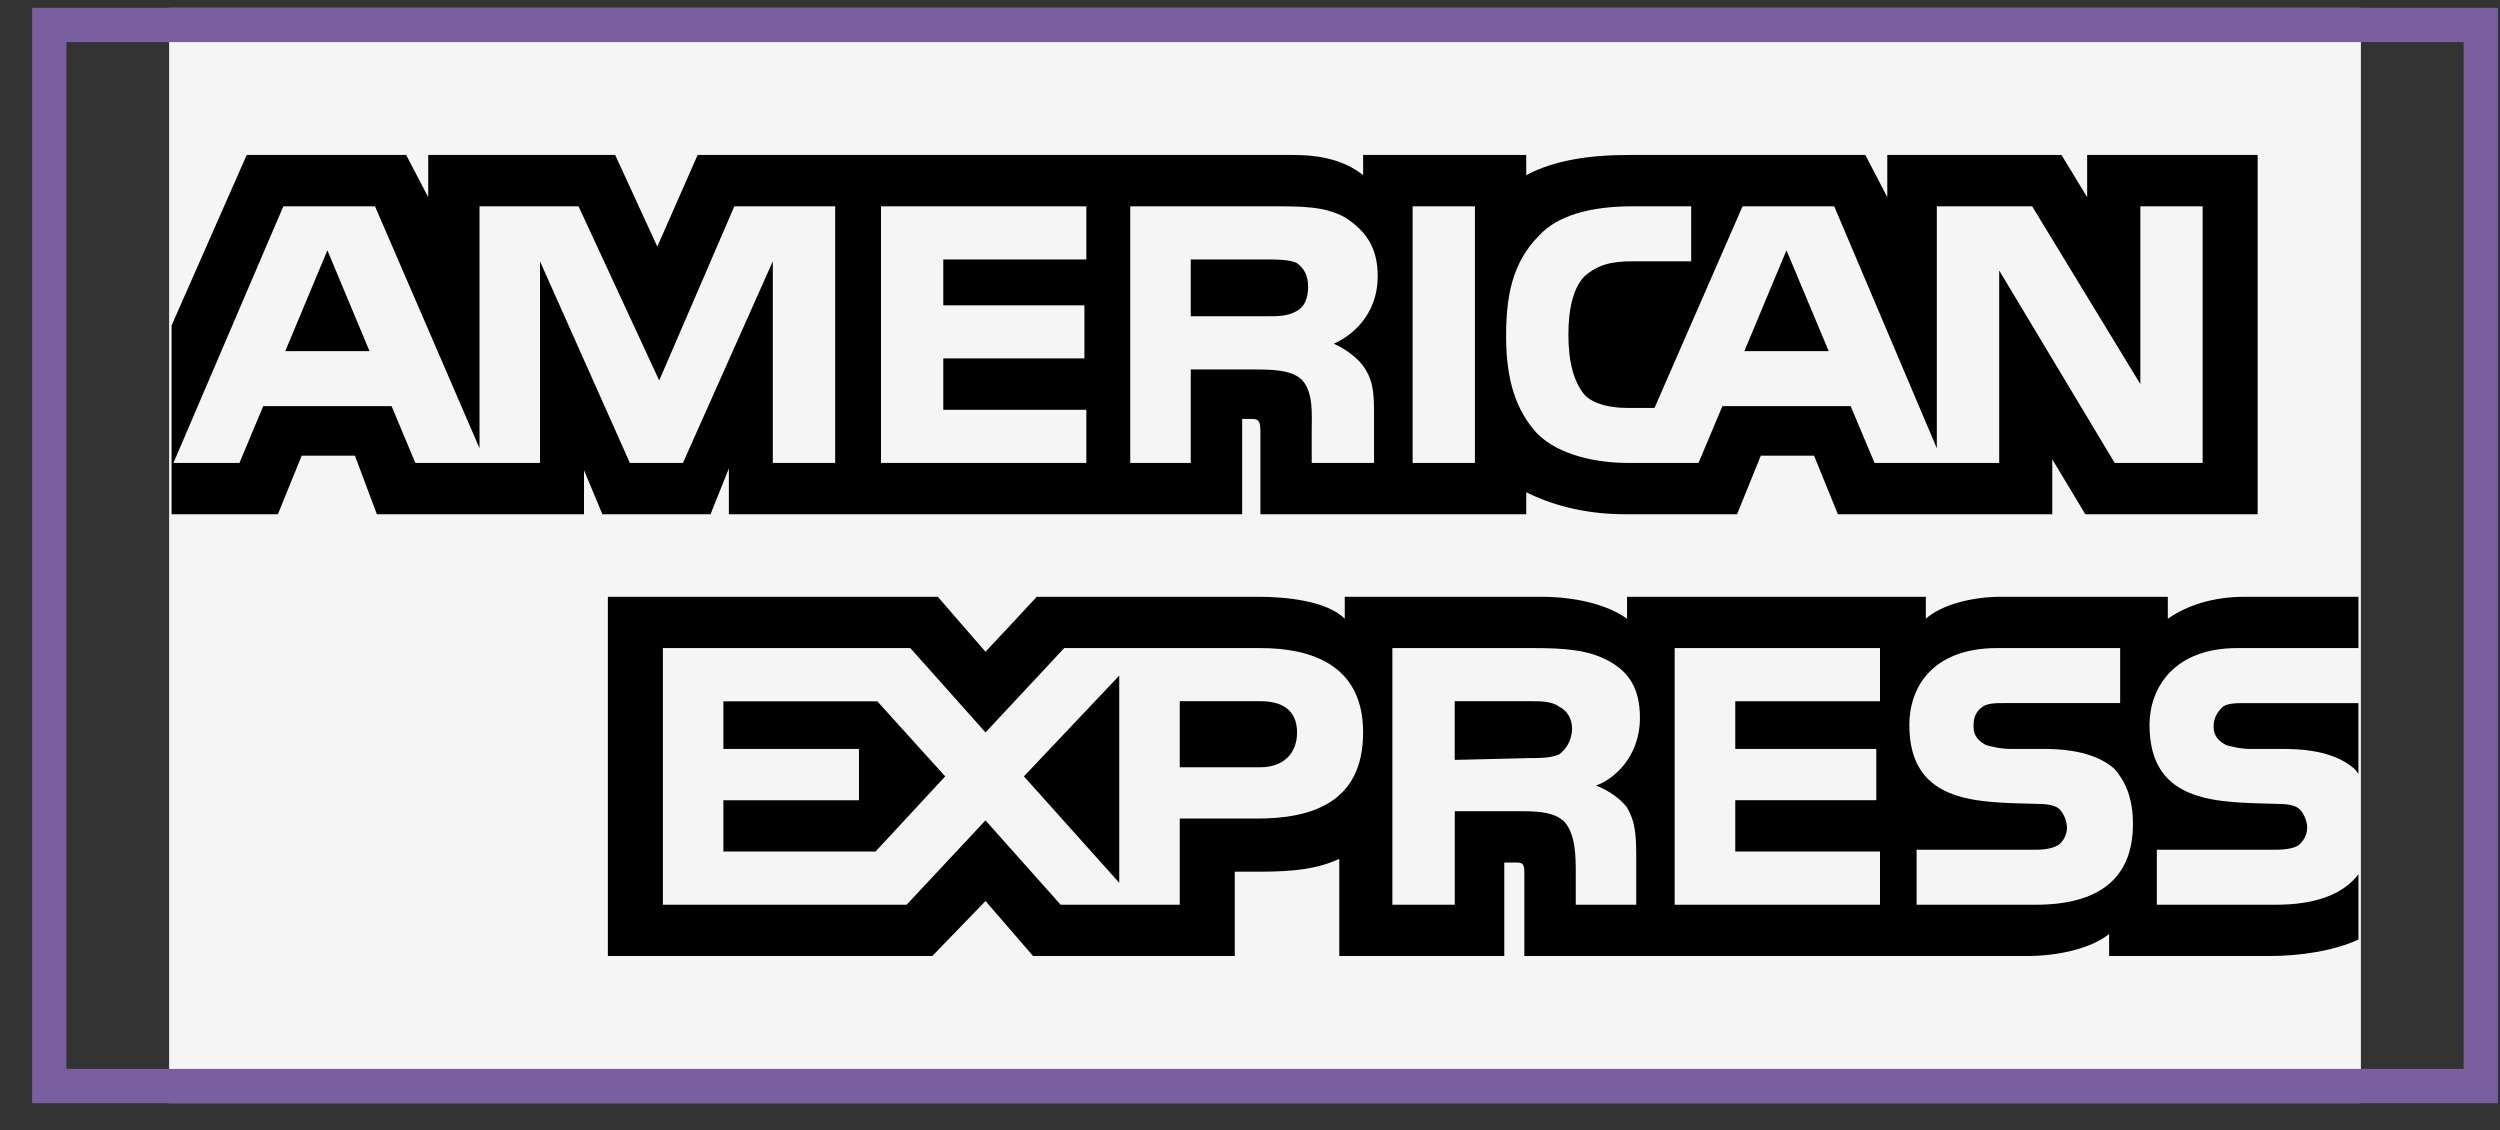 <svg width="73" height="33" viewBox="0 0 73 33" fill="none" xmlns="http://www.w3.org/2000/svg">
<rect x="0" y="0" width="73" height="33" fill="#333333" stroke="none"/>
<g clip-path="url(#clip0_515_53896)">
<path d="M68.938 0.229H4.938V32.212H68.938V0.229Z" fill="#F5F5F5"/>
<path d="M60.945 4.525V5.758L60.195 4.525H55.109V5.758L54.468 4.525H47.563C46.385 4.525 45.368 4.686 44.566 5.114V4.525H39.803V5.114C39.267 4.686 38.571 4.525 37.769 4.525H20.371L19.193 7.201L17.963 4.525H12.504V5.758L11.86 4.525H7.204L5.01 9.504V15.016H8.114L8.81 13.305H10.364L11.005 15.016H17.053V13.73L17.59 15.016H20.747L21.283 13.678V15.016H36.271V12.232H36.536C36.752 12.232 36.804 12.287 36.804 12.608V15.016H44.566V14.374C45.208 14.695 46.173 15.016 47.458 15.016H50.722L51.416 13.305H52.97L53.666 15.016H59.927V13.413L60.892 15.016H65.923V4.525H60.945ZM24.387 13.517H22.566V7.63L19.942 13.517H18.392L15.768 7.63V13.517H12.128L11.434 11.859H7.686L6.992 13.517H5.065L8.274 6.024H10.95L14.002 13.089V6.024H16.893L19.249 11.11L21.443 6.024H24.387L24.387 13.517ZM31.721 7.577H27.544V8.915H31.665V10.466H27.544V11.966H31.721V13.517H25.725V6.024H31.721V7.577ZM39.801 10.681C40.069 11.055 40.121 11.378 40.121 12.019V13.517H38.302V12.555C38.302 12.127 38.358 11.483 38.034 11.11C37.769 10.842 37.34 10.789 36.696 10.789H34.77V13.517H33.003V6.024H37.125C38.037 6.024 38.679 6.024 39.267 6.344C39.856 6.72 40.229 7.201 40.229 8.058C40.229 9.236 39.428 9.824 38.947 10.037C39.319 10.197 39.64 10.466 39.801 10.681ZM43.068 13.517H41.249V6.024H43.068V13.517ZM64.317 13.517H61.749L58.377 7.898V13.517H54.736L54.039 11.859H50.294L49.597 13.517H47.51C46.653 13.517 45.528 13.305 44.887 12.661C44.298 12.019 43.978 11.162 43.978 9.824C43.978 8.699 44.138 7.682 44.94 6.88C45.476 6.292 46.441 6.024 47.67 6.024H49.382V7.63H47.67C47.029 7.63 46.653 7.737 46.277 8.058C45.957 8.379 45.797 8.968 45.797 9.772C45.797 10.573 45.957 11.162 46.277 11.538C46.546 11.807 47.029 11.911 47.51 11.911H48.312L50.883 6.024H53.559L56.555 13.089V6.024H59.339L62.498 11.215V6.024H64.317L64.317 13.517Z" fill="black"/>
<path d="M53.398 10.253H50.935L52.165 7.309L53.398 10.253Z" fill="black"/>
<path d="M38.197 8.378C38.197 8.699 38.089 8.967 37.874 9.075C37.609 9.235 37.34 9.235 36.964 9.235H34.77V7.576H36.964C37.285 7.576 37.661 7.576 37.874 7.684C38.089 7.845 38.197 8.057 38.197 8.378Z" fill="black"/>
<path d="M10.79 10.253H8.33L9.56 7.309L10.79 10.253Z" fill="black"/>
<path d="M65.334 18.924H68.867V17.426H65.549C64.585 17.426 63.836 17.694 63.3 18.067V17.426H58.429C57.627 17.426 56.715 17.638 56.234 18.067V17.426H47.51V18.067C46.761 17.531 45.635 17.426 45.047 17.426H39.267V18.067C38.731 17.531 37.501 17.426 36.751 17.426H30.275L28.777 19.032L27.383 17.426H17.75V27.916H27.223L28.777 26.31L30.167 27.916H36.055V25.453H36.591C37.393 25.453 38.302 25.453 39.107 25.08V27.916H43.925V25.185H44.19C44.459 25.185 44.511 25.185 44.511 25.509V27.916H59.178C60.087 27.916 61.052 27.703 61.586 27.272V27.916H66.243C67.208 27.916 68.17 27.756 68.867 27.435V25.529C68.406 26.129 67.587 26.418 66.459 26.418H62.979V24.812H66.459C66.78 24.812 67.048 24.756 67.153 24.651C67.261 24.543 67.369 24.383 67.369 24.171C67.369 23.955 67.261 23.742 67.153 23.634C67.048 23.526 66.832 23.474 66.512 23.474C64.853 23.419 62.766 23.526 62.766 21.171C62.766 20.101 63.46 18.924 65.334 18.924ZM36.699 23.902H34.449V26.418H30.971L28.776 23.955L26.474 26.418H19.356V18.924H26.582L28.777 21.387L31.076 18.924H36.804C38.197 18.924 39.803 19.352 39.803 21.387C39.803 23.474 38.25 23.902 36.699 23.902ZM47.51 23.579C47.723 23.955 47.778 24.275 47.778 24.972V26.418H46.012V25.508C46.012 25.024 46.012 24.383 45.691 24.007C45.423 23.742 45.047 23.687 44.406 23.687H42.479V26.418H40.657V18.924H44.779C45.688 18.924 46.385 18.976 46.974 19.3C47.562 19.62 47.886 20.101 47.886 20.958C47.886 22.136 47.082 22.777 46.601 22.938C47.029 23.098 47.349 23.366 47.51 23.579ZM54.896 20.477H50.67V21.868H54.788V23.366H50.67V24.864H54.896V26.418H48.9V18.924H54.896V20.477ZM59.446 26.418H55.965V24.812H59.446C59.767 24.812 59.982 24.756 60.143 24.651C60.248 24.543 60.355 24.383 60.355 24.171C60.355 23.955 60.248 23.742 60.143 23.634C60.035 23.526 59.819 23.474 59.498 23.474C57.84 23.419 55.753 23.526 55.753 21.171C55.753 20.101 56.394 18.924 58.321 18.924H61.909V20.53H58.589C58.268 20.53 58.055 20.53 57.892 20.635C57.679 20.795 57.627 20.958 57.627 21.224C57.627 21.492 57.787 21.652 58 21.76C58.216 21.813 58.428 21.868 58.697 21.868H59.659C60.676 21.868 61.32 22.081 61.748 22.456C62.069 22.83 62.282 23.313 62.282 24.062C62.282 25.669 61.265 26.418 59.446 26.418Z" fill="black"/>
<path d="M45.904 21.279C45.904 21.6 45.743 21.868 45.528 22.028C45.262 22.136 44.994 22.136 44.673 22.136L42.478 22.189V20.475H44.673C44.994 20.475 45.314 20.475 45.528 20.635C45.743 20.743 45.904 20.958 45.904 21.279Z" fill="black"/>
<path d="M37.874 21.387C37.874 22.028 37.446 22.404 36.804 22.404H34.449V20.475H36.804C37.448 20.475 37.874 20.743 37.874 21.387Z" fill="black"/>
<path d="M32.682 19.727V25.778L29.898 22.67L32.682 19.727Z" fill="black"/>
<path d="M27.6 22.67L25.565 24.865H21.123V23.367H25.081V21.869H21.123V20.479H25.618L27.6 22.67Z" fill="black"/>
<path d="M68.866 20.531V22.595C68.831 22.548 68.796 22.502 68.758 22.458C68.33 22.082 67.689 21.869 66.671 21.869H65.71C65.441 21.869 65.226 21.814 65.013 21.761C64.797 21.653 64.637 21.493 64.637 21.225C64.637 20.959 64.745 20.797 64.905 20.636C65.065 20.531 65.281 20.531 65.601 20.531H68.866Z" fill="black"/>
</g>
<rect x="1.438" y="0.729" width="71" height="30.983" stroke="#795FA0"/>
<defs>
<clipPath id="clip0_515_53896">
<rect x="0.938" y="0.229" width="72" height="31.983" fill="white"/>
</clipPath>
</defs>
</svg>

